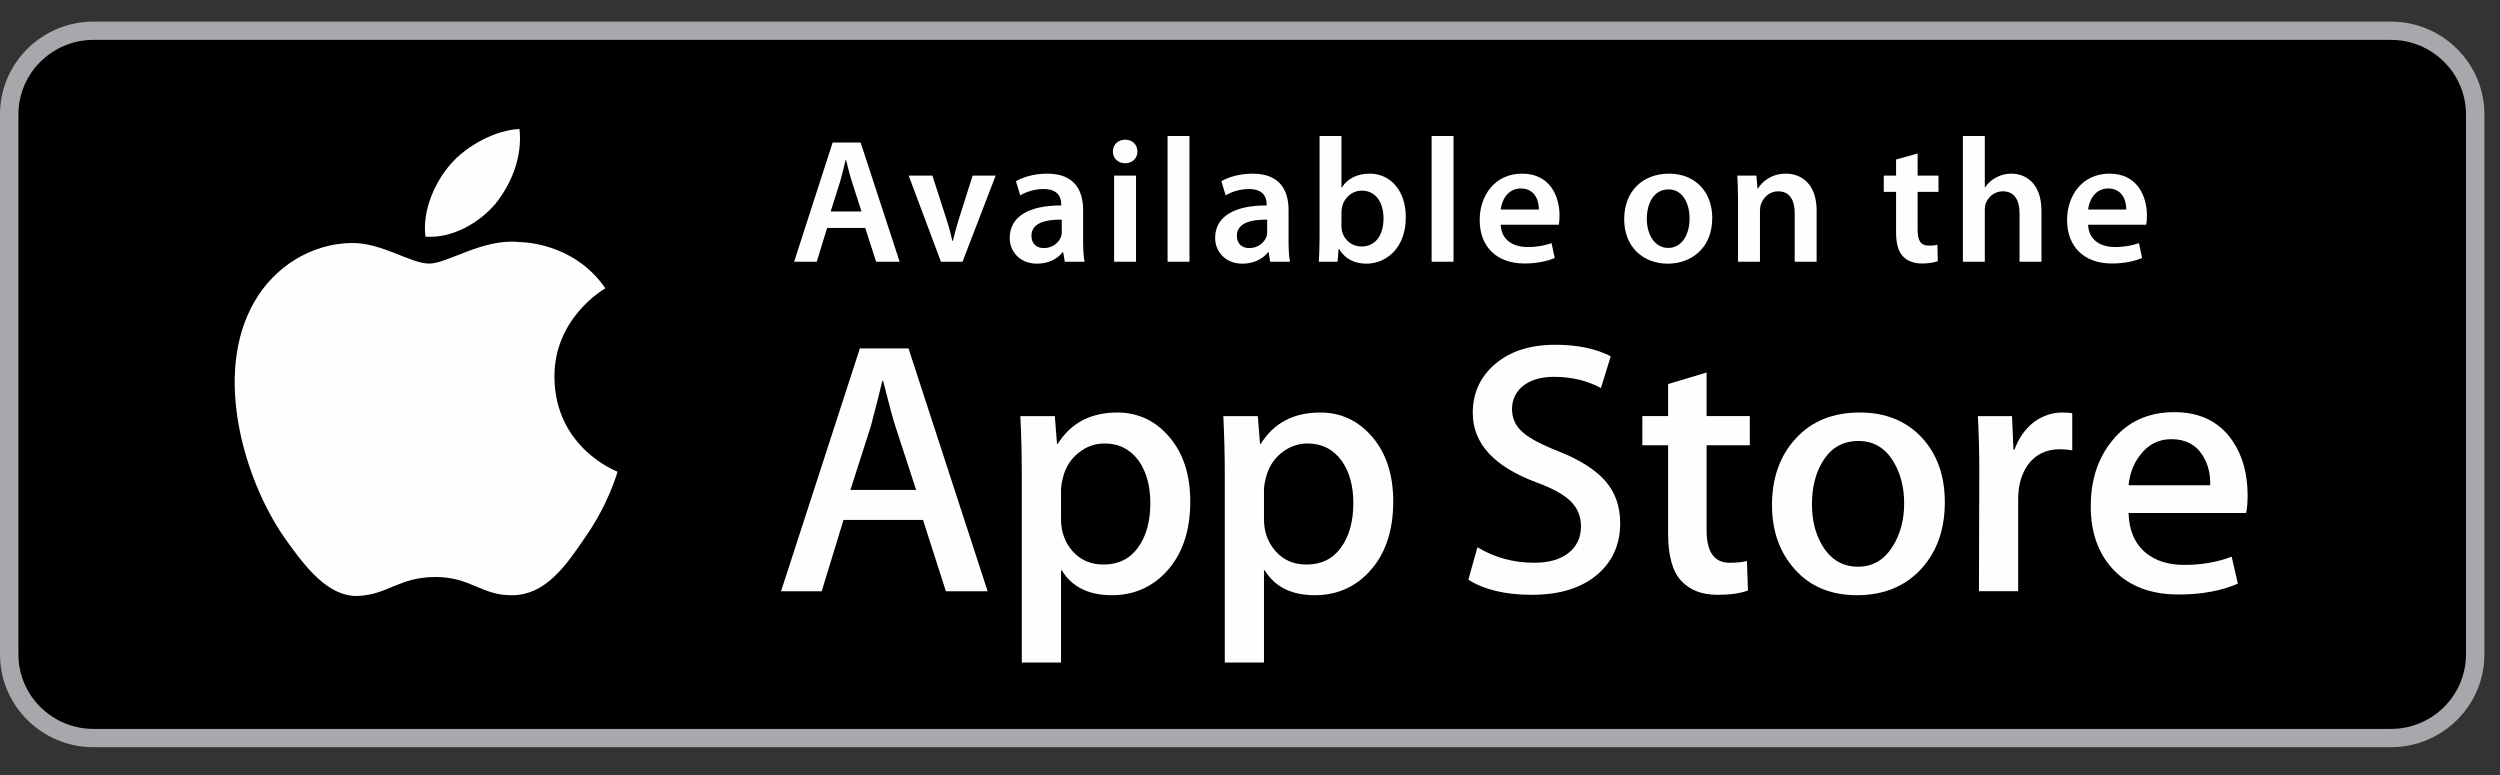<svg width="129" height="40" viewBox="0 0 129 40" fill="none" xmlns="http://www.w3.org/2000/svg">
  <rect x="0" y="0" width="129" height="40" fill="#333333" stroke="none"/>
  <path fill-rule="evenodd" clip-rule="evenodd"
    d="M123.371 38.085H4.824C2.423 38.085 0.475 36.152 0.475 33.769V5.902C0.475 3.518 2.423 1.586 4.824 1.586H123.371C125.772 1.586 127.719 3.518 127.719 5.902V33.769C127.719 36.152 125.772 38.085 123.371 38.085Z"
    fill="black" />
  <path fill-rule="evenodd" clip-rule="evenodd"
    d="M4.824 2.058C2.689 2.058 0.951 3.782 0.951 5.902V33.769C0.951 35.889 2.689 37.612 4.824 37.612H123.371C125.507 37.612 127.244 35.889 127.244 33.769V5.902C127.244 3.782 125.507 2.058 123.371 2.058H4.824ZM123.371 38.556H4.824C2.165 38.556 -0 36.409 -0 33.769V5.902C-0 3.262 2.165 1.114 4.824 1.114H123.371C126.03 1.114 128.195 3.262 128.195 5.902V33.769C128.195 36.409 126.03 38.556 123.371 38.556Z"
    fill="#A6A8AB" />
  <path fill-rule="evenodd" clip-rule="evenodd"
    d="M44.454 10.913L43.966 9.398C43.846 9.024 43.746 8.605 43.654 8.249H43.635C43.543 8.605 43.452 9.033 43.341 9.398L42.863 10.913H44.454ZM42.679 11.761L42.145 13.505H40.977L42.964 7.354H44.408L46.421 13.505H45.208L44.646 11.761H42.679Z"
    fill="#FEFEFE" />
  <path fill-rule="evenodd" clip-rule="evenodd"
    d="M48.112 9.061L48.838 11.315C48.967 11.707 49.059 12.063 49.142 12.428H49.17C49.253 12.063 49.353 11.716 49.473 11.315L50.189 9.061H51.376L49.666 13.505H48.553L46.888 9.061H48.112Z"
    fill="#FEFEFE" />
  <path fill-rule="evenodd" clip-rule="evenodd"
    d="M54.787 11.333C53.987 11.324 53.223 11.488 53.223 12.163C53.223 12.601 53.508 12.801 53.867 12.801C54.327 12.801 54.648 12.509 54.759 12.191C54.787 12.108 54.787 12.026 54.787 11.944V11.333ZM55.889 12.437C55.889 12.838 55.908 13.231 55.963 13.505H54.943L54.86 13.012H54.833C54.566 13.358 54.097 13.605 53.508 13.605C52.607 13.605 52.101 12.958 52.101 12.282C52.101 11.168 53.104 10.594 54.759 10.602V10.529C54.759 10.238 54.64 9.754 53.849 9.754C53.407 9.754 52.948 9.891 52.645 10.083L52.423 9.353C52.754 9.152 53.334 8.961 54.042 8.961C55.477 8.961 55.889 9.863 55.889 10.84V12.437Z"
    fill="#FEFEFE" />
  <mask id="mask0_0_21" style="mask-type:luminance" maskUnits="userSpaceOnUse" x="0" y="1"
    width="129" height="38">
    <path fill-rule="evenodd" clip-rule="evenodd" d="M0 38.557H128.195V1.114H0V38.557Z"
      fill="white" />
  </mask>
  <g mask="url(#mask0_0_21)">
    <path fill-rule="evenodd" clip-rule="evenodd"
      d="M57.488 13.505H58.619V9.06H57.488V13.505ZM58.05 8.422C57.673 8.422 57.424 8.148 57.424 7.82C57.424 7.473 57.682 7.208 58.059 7.208C58.446 7.208 58.684 7.473 58.693 7.82C58.693 8.148 58.446 8.422 58.059 8.422H58.05Z"
      fill="#FEFEFE" />
    <path fill-rule="evenodd" clip-rule="evenodd"
      d="M60.247 13.505H61.377V7.017H60.247V13.505Z" fill="#FEFEFE" />
    <path fill-rule="evenodd" clip-rule="evenodd"
      d="M65.386 11.333C64.586 11.324 63.823 11.488 63.823 12.163C63.823 12.601 64.108 12.801 64.466 12.801C64.926 12.801 65.248 12.509 65.358 12.191C65.386 12.108 65.386 12.026 65.386 11.944V11.333ZM66.49 12.437C66.49 12.838 66.508 13.231 66.563 13.505H65.543L65.46 13.012H65.432C65.165 13.358 64.697 13.605 64.108 13.605C63.207 13.605 62.701 12.958 62.701 12.282C62.701 11.168 63.704 10.594 65.358 10.602V10.529C65.358 10.238 65.239 9.754 64.448 9.754C64.007 9.754 63.547 9.891 63.244 10.083L63.023 9.353C63.354 9.152 63.933 8.961 64.641 8.961C66.076 8.961 66.49 9.863 66.49 10.84V12.437Z"
      fill="#FEFEFE" />
    <path fill-rule="evenodd" clip-rule="evenodd"
      d="M69.219 11.671C69.219 11.761 69.228 11.854 69.247 11.935C69.367 12.392 69.762 12.72 70.25 12.72C70.958 12.72 71.389 12.163 71.389 11.26C71.389 10.475 71.013 9.836 70.259 9.836C69.799 9.836 69.376 10.165 69.256 10.658C69.238 10.739 69.219 10.84 69.219 10.949V11.671ZM68.089 7.017H69.219V9.672H69.238C69.514 9.243 70.001 8.96 70.673 8.96C71.767 8.96 72.548 9.864 72.539 11.214C72.539 12.81 71.519 13.605 70.508 13.605C69.927 13.605 69.413 13.385 69.091 12.838H69.073L69.017 13.505H68.052C68.071 13.203 68.089 12.71 68.089 12.263V7.017Z"
      fill="#FEFEFE" />
    <path fill-rule="evenodd" clip-rule="evenodd"
      d="M73.871 13.505H75.002V7.017H73.871V13.505Z" fill="#FEFEFE" />
    <path fill-rule="evenodd" clip-rule="evenodd"
      d="M79.406 10.813C79.415 10.402 79.231 9.726 78.477 9.726C77.778 9.726 77.484 10.357 77.438 10.813H79.406ZM77.438 11.598C77.466 12.4 78.1 12.747 78.817 12.747C79.341 12.747 79.709 12.665 80.059 12.546L80.225 13.312C79.839 13.477 79.304 13.596 78.661 13.596C77.208 13.596 76.352 12.711 76.352 11.351C76.352 10.119 77.107 8.96 78.541 8.96C79.994 8.96 80.472 10.147 80.472 11.123C80.472 11.332 80.454 11.497 80.436 11.598H77.438Z"
      fill="#FEFEFE" />
    <path fill-rule="evenodd" clip-rule="evenodd"
      d="M86.089 12.793C86.733 12.793 87.183 12.172 87.183 11.269C87.183 10.575 86.871 9.773 86.098 9.773C85.299 9.773 84.976 10.548 84.976 11.288C84.976 12.145 85.408 12.793 86.08 12.793H86.089ZM86.052 13.605C84.793 13.605 83.808 12.747 83.808 11.315C83.808 9.854 84.774 8.96 86.126 8.96C87.46 8.96 88.352 9.891 88.352 11.242C88.352 12.875 87.192 13.605 86.061 13.605H86.052Z"
      fill="#FEFEFE" />
    <path fill-rule="evenodd" clip-rule="evenodd"
      d="M89.683 10.384C89.683 9.872 89.664 9.444 89.646 9.061H90.63L90.686 9.727H90.713C90.915 9.38 91.403 8.961 92.147 8.961C92.929 8.961 93.738 9.463 93.738 10.868V13.505H92.607V10.995C92.607 10.357 92.368 9.872 91.751 9.872C91.302 9.872 90.99 10.192 90.869 10.529C90.832 10.621 90.814 10.758 90.814 10.886V13.505H89.683V10.384Z"
      fill="#FEFEFE" />
    <path fill-rule="evenodd" clip-rule="evenodd"
      d="M98.95 7.92V9.061H100.026V9.9H98.95V11.854C98.95 12.401 99.096 12.674 99.529 12.674C99.731 12.674 99.841 12.665 99.97 12.628L99.989 13.477C99.822 13.542 99.52 13.596 99.17 13.596C98.747 13.596 98.407 13.459 98.196 13.231C97.948 12.976 97.837 12.565 97.837 11.981V9.9H97.203V9.061H97.837V8.23L98.95 7.92Z"
      fill="#FEFEFE" />
    <path fill-rule="evenodd" clip-rule="evenodd"
      d="M101.285 7.017H102.416V9.663H102.434C102.572 9.453 102.765 9.28 102.995 9.161C103.226 9.033 103.492 8.96 103.777 8.96C104.54 8.96 105.34 9.463 105.34 10.886V13.505H104.209V11.005C104.209 10.365 103.97 9.872 103.344 9.872C102.904 9.872 102.59 10.165 102.462 10.502C102.425 10.603 102.416 10.721 102.416 10.84V13.505H101.285V7.017Z"
      fill="#FEFEFE" />
    <path fill-rule="evenodd" clip-rule="evenodd"
      d="M109.715 10.813C109.725 10.402 109.54 9.726 108.786 9.726C108.088 9.726 107.794 10.357 107.747 10.813H109.715ZM107.747 11.598C107.775 12.4 108.409 12.747 109.126 12.747C109.651 12.747 110.019 12.665 110.368 12.546L110.533 13.312C110.148 13.477 109.613 13.596 108.971 13.596C107.518 13.596 106.662 12.711 106.662 11.351C106.662 10.119 107.416 8.96 108.851 8.96C110.304 8.96 110.782 10.147 110.782 11.123C110.782 11.332 110.764 11.497 110.745 11.598H107.747Z"
      fill="#FEFEFE" />
    <path fill-rule="evenodd" clip-rule="evenodd"
      d="M28.609 19.47C28.581 16.427 31.121 14.945 31.237 14.877C29.8 12.793 27.569 12.511 26.786 12.488C24.915 12.294 23.099 13.601 22.146 13.601C21.173 13.601 19.701 12.508 18.121 12.539C16.083 12.572 14.178 13.742 13.134 15.558C10.978 19.264 12.586 24.708 14.651 27.705C15.685 29.17 16.893 30.808 18.474 30.75C20.02 30.686 20.597 29.773 22.465 29.773C24.314 29.773 24.857 30.75 26.469 30.713C28.13 30.686 29.173 29.241 30.17 27.759C31.367 26.079 31.845 24.424 31.864 24.337C31.825 24.325 28.641 23.119 28.609 19.47Z"
      fill="#FEFEFE" />
    <path fill-rule="evenodd" clip-rule="evenodd"
      d="M25.563 10.518C26.395 9.486 26.965 8.081 26.805 6.656C25.602 6.709 24.097 7.482 23.231 8.493C22.463 9.382 21.776 10.842 21.954 12.212C23.307 12.311 24.695 11.534 25.563 10.518Z"
      fill="#FEFEFE" />
    <path fill-rule="evenodd" clip-rule="evenodd"
      d="M47.273 25.282L46.206 22.01C46.091 21.676 45.88 20.889 45.568 19.65H45.53C45.405 20.183 45.204 20.97 44.93 22.01L43.881 25.282H47.273ZM50.962 30.509H48.808L47.627 26.827H43.526L42.4 30.509H40.302L44.37 17.976H46.878L50.962 30.509Z"
      fill="#FEFEFE" />
    <path fill-rule="evenodd" clip-rule="evenodd"
      d="M59.357 25.952C59.357 25.072 59.156 24.347 58.758 23.776C58.32 23.182 57.732 22.883 56.997 22.883C56.497 22.883 56.042 23.049 55.638 23.376C55.232 23.706 54.967 24.137 54.843 24.67C54.78 24.919 54.749 25.122 54.749 25.282V26.789C54.749 27.446 54.951 28.001 55.356 28.452C55.763 28.907 56.29 29.13 56.941 29.13C57.703 29.13 58.296 28.841 58.72 28.258C59.145 27.674 59.357 26.907 59.357 25.952ZM61.418 25.878C61.418 27.415 61 28.63 60.163 29.522C59.413 30.316 58.482 30.712 57.371 30.712C56.173 30.712 55.309 30.283 54.786 29.429H54.749V34.188H52.724V24.447C52.724 23.48 52.7 22.489 52.65 21.472H54.43L54.541 22.904H54.58C55.254 21.825 56.279 21.286 57.653 21.286C58.725 21.286 59.623 21.708 60.341 22.551C61.059 23.395 61.418 24.503 61.418 25.878Z"
      fill="#FEFEFE" />
    <path fill-rule="evenodd" clip-rule="evenodd"
      d="M69.832 25.952C69.832 25.072 69.631 24.347 69.23 23.776C68.792 23.182 68.207 22.883 67.47 22.883C66.969 22.883 66.516 23.049 66.112 23.376C65.705 23.706 65.441 24.137 65.316 24.67C65.252 24.919 65.221 25.122 65.221 25.282V26.789C65.221 27.446 65.424 28.001 65.83 28.452C66.237 28.907 66.762 29.13 67.414 29.13C68.175 29.13 68.77 28.841 69.193 28.258C69.617 27.674 69.832 26.907 69.832 25.952ZM71.891 25.878C71.891 27.415 71.473 28.63 70.635 29.522C69.885 30.316 68.956 30.712 67.843 30.712C66.645 30.712 65.784 30.283 65.259 29.429H65.221V34.188H63.199V24.447C63.199 23.48 63.172 22.489 63.124 21.472H64.903L65.016 22.904H65.055C65.727 21.825 66.751 21.286 68.126 21.286C69.199 21.286 70.096 21.708 70.815 22.551C71.533 23.395 71.891 24.503 71.891 25.878Z"
      fill="#FEFEFE" />
    <path fill-rule="evenodd" clip-rule="evenodd"
      d="M83.602 26.994C83.602 28.059 83.23 28.926 82.479 29.596C81.656 30.328 80.511 30.692 79.041 30.692C77.683 30.692 76.592 30.433 75.766 29.913L76.236 28.239C77.124 28.773 78.099 29.038 79.162 29.038C79.924 29.038 80.517 28.869 80.942 28.527C81.366 28.186 81.579 27.729 81.579 27.159C81.579 26.65 81.403 26.221 81.054 25.873C80.706 25.525 80.122 25.202 79.31 24.904C77.099 24.084 75.995 22.887 75.995 21.311C75.995 20.279 76.381 19.435 77.157 18.778C77.931 18.119 78.961 17.79 80.249 17.79C81.398 17.79 82.354 17.989 83.114 18.385L82.609 20.021C81.897 19.638 81.092 19.445 80.192 19.445C79.479 19.445 78.924 19.618 78.525 19.966C78.189 20.276 78.02 20.654 78.02 21.1C78.02 21.595 78.212 22.005 78.599 22.326C78.935 22.624 79.547 22.946 80.436 23.295C81.523 23.728 82.321 24.236 82.833 24.817C83.346 25.401 83.602 26.127 83.602 26.994Z"
      fill="#FEFEFE" />
    <path fill-rule="evenodd" clip-rule="evenodd"
      d="M90.29 22.977H88.061V27.365C88.061 28.481 88.454 29.038 89.242 29.038C89.602 29.038 89.903 29.008 90.14 28.946L90.196 30.47C89.799 30.619 89.272 30.693 88.623 30.693C87.823 30.693 87.198 30.451 86.749 29.969C86.3 29.485 86.074 28.672 86.074 27.533V22.977H84.744V21.47H86.074V19.817L88.061 19.221V21.47H90.29V22.977Z"
      fill="#FEFEFE" />
    <path fill-rule="evenodd" clip-rule="evenodd"
      d="M98.254 25.98C98.254 25.148 98.073 24.433 97.71 23.835C97.286 23.115 96.68 22.755 95.894 22.755C95.079 22.755 94.462 23.115 94.038 23.835C93.675 24.433 93.497 25.16 93.497 26.019C93.497 26.852 93.675 27.566 94.038 28.162C94.475 28.882 95.087 29.242 95.876 29.242C96.649 29.242 97.255 28.877 97.692 28.143C98.066 27.534 98.254 26.813 98.254 25.98ZM100.353 25.916C100.353 27.304 99.954 28.444 99.154 29.336C98.315 30.255 97.203 30.712 95.819 30.712C94.481 30.712 93.418 30.271 92.624 29.392C91.831 28.512 91.435 27.402 91.435 26.065C91.435 24.663 91.842 23.517 92.662 22.625C93.478 21.732 94.581 21.285 95.968 21.285C97.303 21.285 98.379 21.726 99.191 22.605C99.967 23.462 100.353 24.564 100.353 25.916Z"
      fill="#FEFEFE" />
    <path fill-rule="evenodd" clip-rule="evenodd"
      d="M106.928 23.237C106.728 23.201 106.516 23.181 106.292 23.181C105.581 23.181 105.029 23.45 104.642 23.982C104.306 24.453 104.137 25.049 104.137 25.766V30.507H102.114L102.131 24.317C102.131 23.275 102.106 22.327 102.058 21.471H103.82L103.894 23.201H103.948C104.162 22.606 104.5 22.128 104.96 21.77C105.41 21.448 105.899 21.285 106.423 21.285C106.61 21.285 106.779 21.298 106.928 21.321V23.237Z"
      fill="#FEFEFE" />
    <path fill-rule="evenodd" clip-rule="evenodd"
      d="M114.047 25.041C114.062 24.447 113.931 23.932 113.655 23.498C113.305 22.94 112.766 22.661 112.042 22.661C111.382 22.661 110.844 22.935 110.432 23.48C110.094 23.914 109.895 24.433 109.834 25.041H114.047ZM115.977 25.561C115.977 25.922 115.952 26.224 115.903 26.472H109.834C109.857 27.365 110.152 28.048 110.714 28.52C111.224 28.94 111.888 29.149 112.7 29.149C113.598 29.149 114.416 29.008 115.154 28.723L115.472 30.117C114.611 30.489 113.594 30.676 112.417 30.676C111.007 30.676 109.898 30.263 109.092 29.438C108.288 28.615 107.883 27.507 107.883 26.119C107.883 24.756 108.258 23.622 109.009 22.716C109.794 21.749 110.857 21.267 112.192 21.267C113.504 21.267 114.499 21.749 115.175 22.716C115.71 23.485 115.977 24.433 115.977 25.561Z"
      fill="#FEFEFE" />
  </g>
</svg>